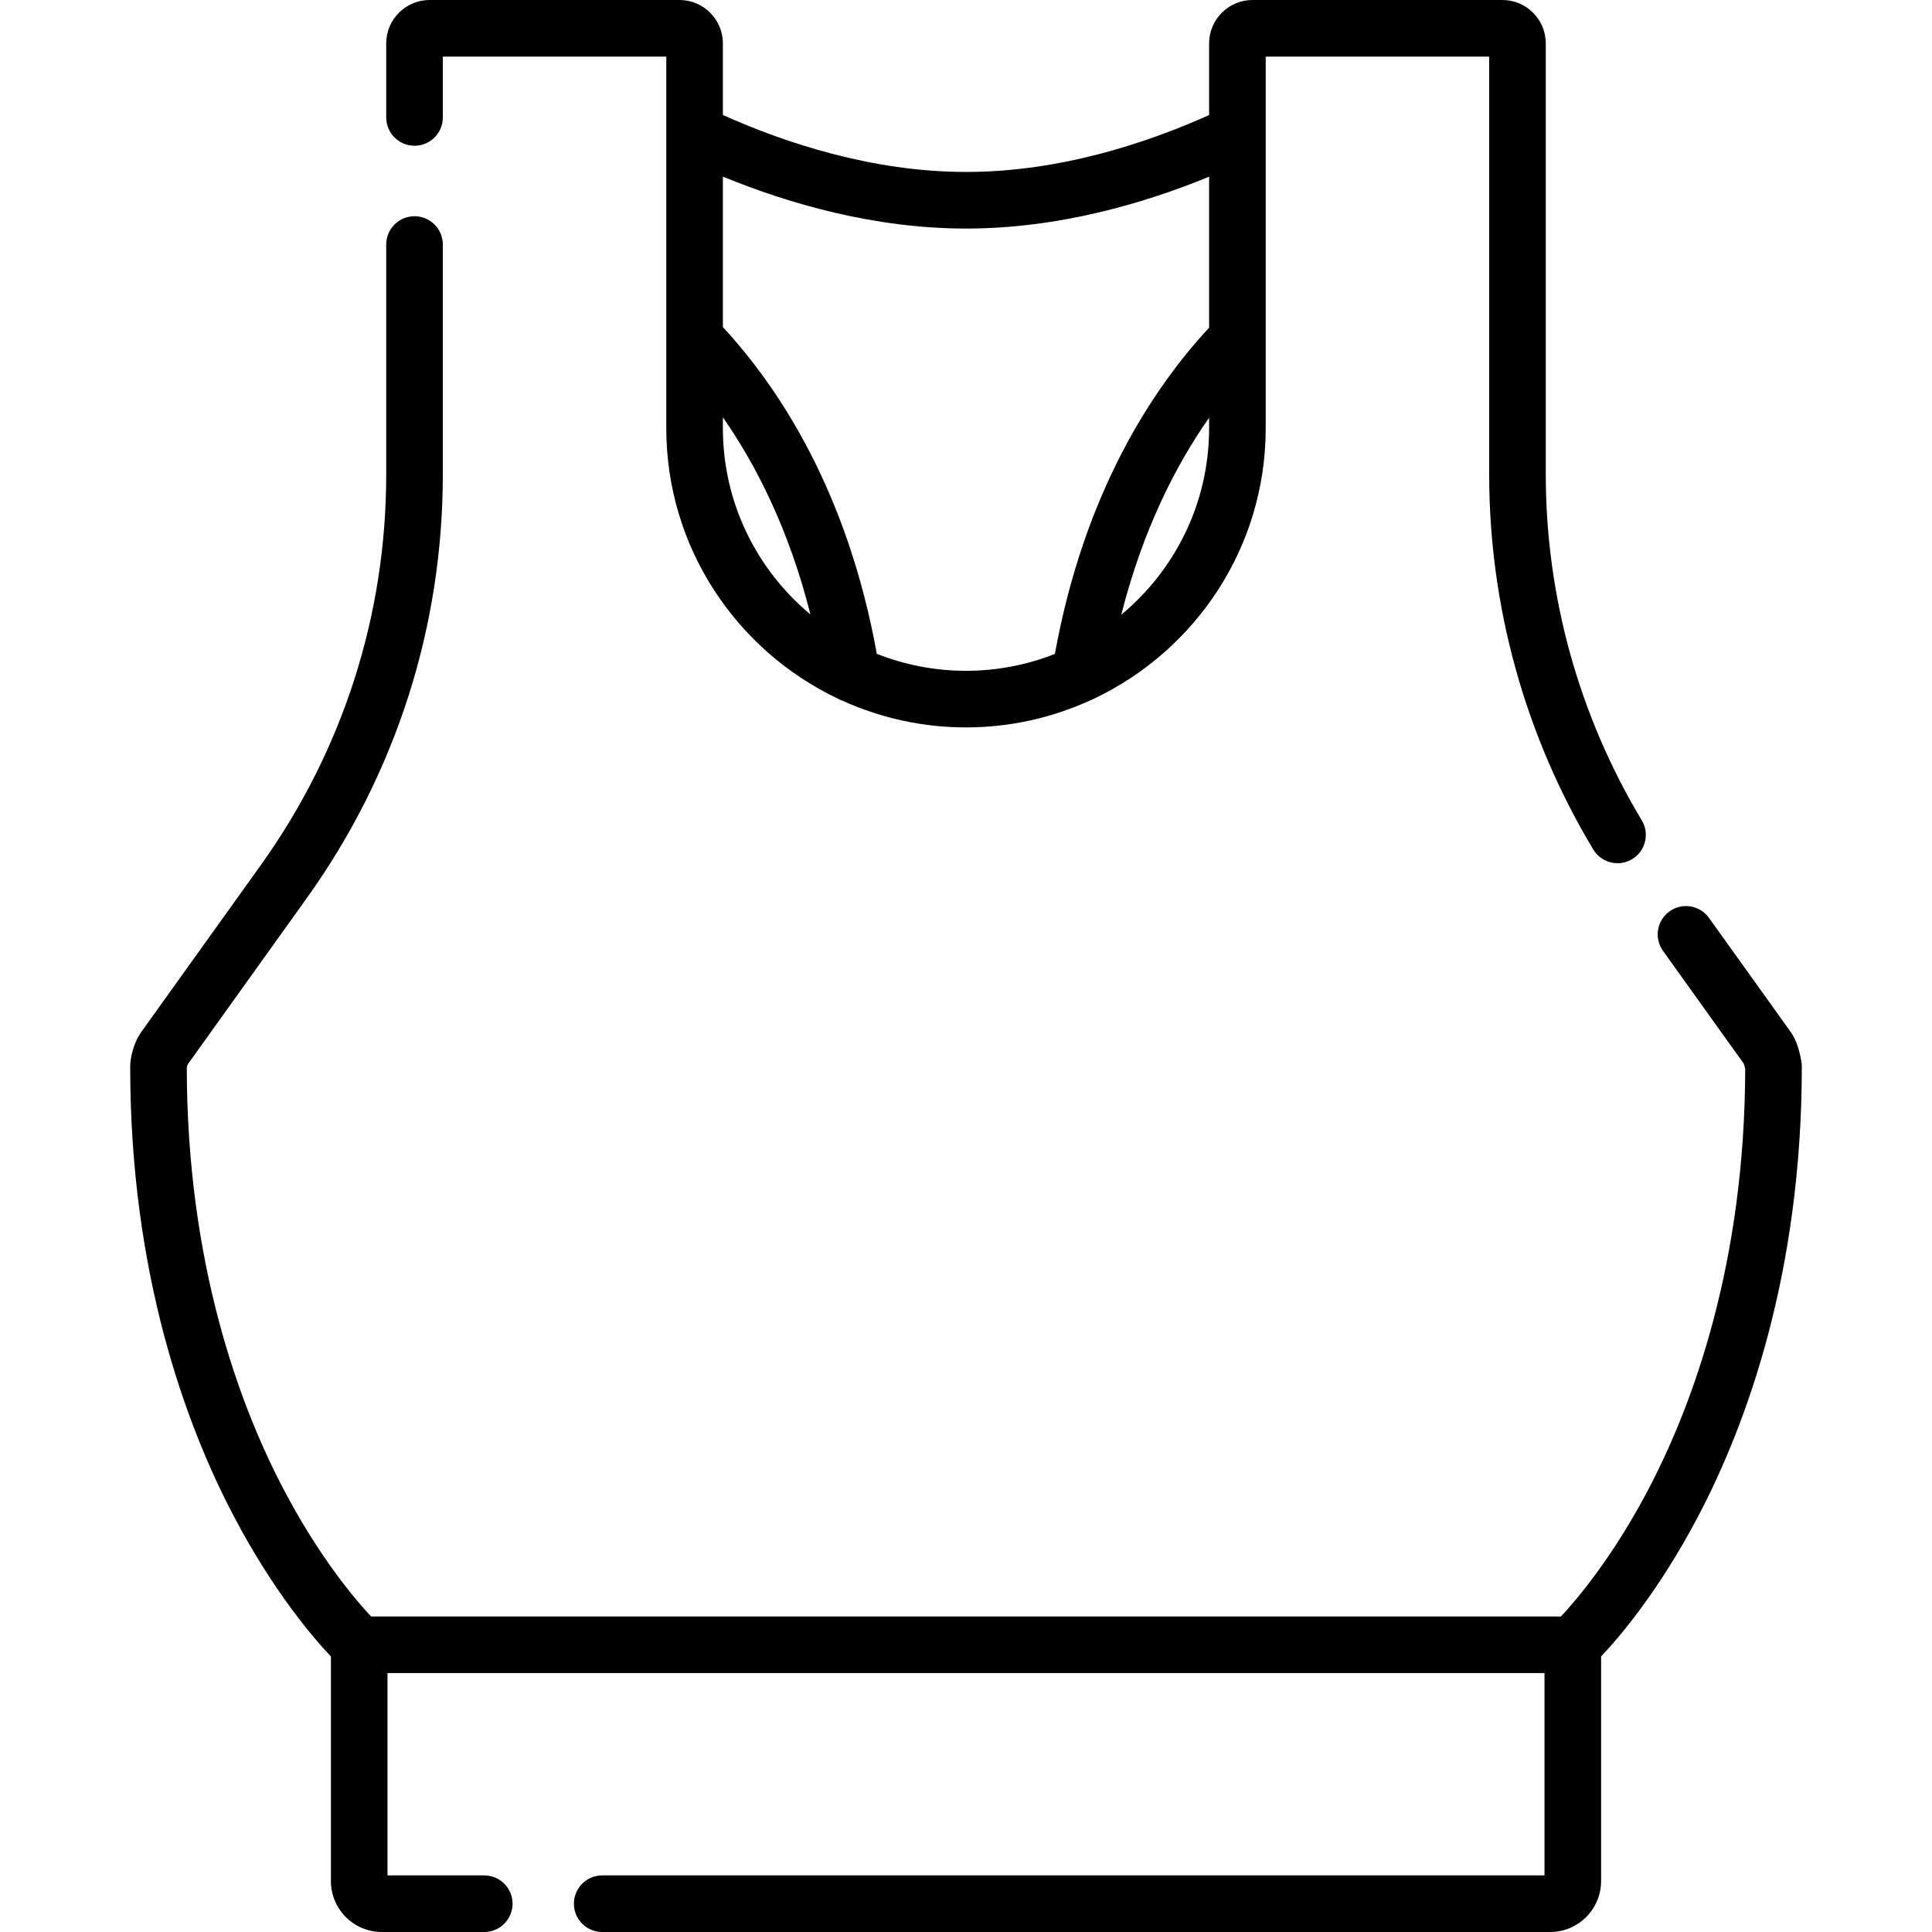 <svg xmlns="http://www.w3.org/2000/svg" height="512" viewBox="0 0 512 512" width="512"><g><g><path d="m109.853 38.625c4.142 0 7.5-3.358 7.5-7.5v-16.125h59.22v74.495c-.001.032 0 .064 0 .096v23.896c0 31.557 18.571 58.86 45.373 71.61.406.233.836.425 1.281.579 9.999 4.541 21.09 7.093 32.773 7.093 11.66 0 22.73-2.542 32.714-7.066.422-.147.827-.331 1.211-.547 26.871-12.724 45.502-40.061 45.502-71.668v-23.715c0-.031.001-.062 0-.093v-74.68h59.22v110.714c0 35.013 9.54 69.39 27.588 99.412 1.407 2.341 3.889 3.637 6.435 3.637 1.315 0 2.647-.346 3.857-1.073 3.55-2.134 4.698-6.742 2.563-10.292-16.645-27.689-25.443-59.393-25.443-91.684v-114.214c0-6.341-5.159-11.5-11.5-11.5h-66.22c-6.341 0-11.5 5.159-11.5 11.5v18.993c-16.229 7.288-39.402 15.077-64.387 15.077-24.972 0-48.192-7.797-64.467-15.092v-18.978c0-6.341-5.159-11.5-11.5-11.5h-66.22c-6.341 0-11.5 5.159-11.5 11.5v19.625c0 4.142 3.358 7.5 7.5 7.5zm81.72 74.862v-2.895c8.81 12.638 17.528 29.735 23.202 52.249-14.168-11.801-23.202-29.542-23.202-49.354zm105.579 49.417c5.696-22.518 14.442-39.599 23.275-52.213v2.797c0 19.845-9.064 37.615-23.275 49.416zm-41.112-102.334c24.516 0 47.247-6.695 64.387-13.745v40.012c-14.878 16.037-33.064 43.475-40.87 86.462-7.302 2.873-15.244 4.47-23.557 4.47-8.343 0-16.311-1.607-23.635-4.5-7.778-43.021-25.937-70.514-40.792-86.593v-39.87c17.181 7.059 39.954 13.764 64.467 13.764z"></path><path d="m477.5 282.624c0-.394-.031-.787-.093-1.175-.303-1.911-1.075-5.485-2.837-7.945l-21.667-30.251c-2.412-3.367-7.097-4.143-10.464-1.73-3.368 2.412-4.142 7.097-1.73 10.464l21.425 29.914c.113.327.258.884.365 1.402-.119 51.545-13.85 88.709-25.377 110.846-9.649 18.53-19.403 29.912-23.452 34.236h-315.339c-4.059-4.334-13.808-15.715-23.453-34.236-11.556-22.193-25.328-59.494-25.378-111.241.049-.256.156-.627.242-.833l31.506-43.988c23.62-32.978 36.105-71.835 36.105-112.372v-60.913c0-4.142-3.358-7.5-7.5-7.5s-7.5 3.358-7.5 7.5v60.913c0 37.385-11.515 73.223-33.299 103.638l-31.624 44.15c-2.149 3.001-2.93 7.099-2.93 9.121 0 55.342 14.931 95.36 27.457 119.185 10.531 20.031 21.103 32.285 25.734 37.164v59.527c0 7.444 6.056 13.5 13.5 13.5h27.144c4.142 0 7.5-3.358 7.5-7.5s-3.358-7.5-7.5-7.5h-25.644v-53.616h306.618v53.616h-249.719c-4.142 0-7.5 3.358-7.5 7.5s3.358 7.5 7.5 7.5h251.219c7.444 0 13.5-6.056 13.5-13.5v-59.527c4.63-4.879 15.203-17.133 25.734-37.164 12.526-23.825 27.457-63.843 27.457-119.185z"></path></g></g></svg>